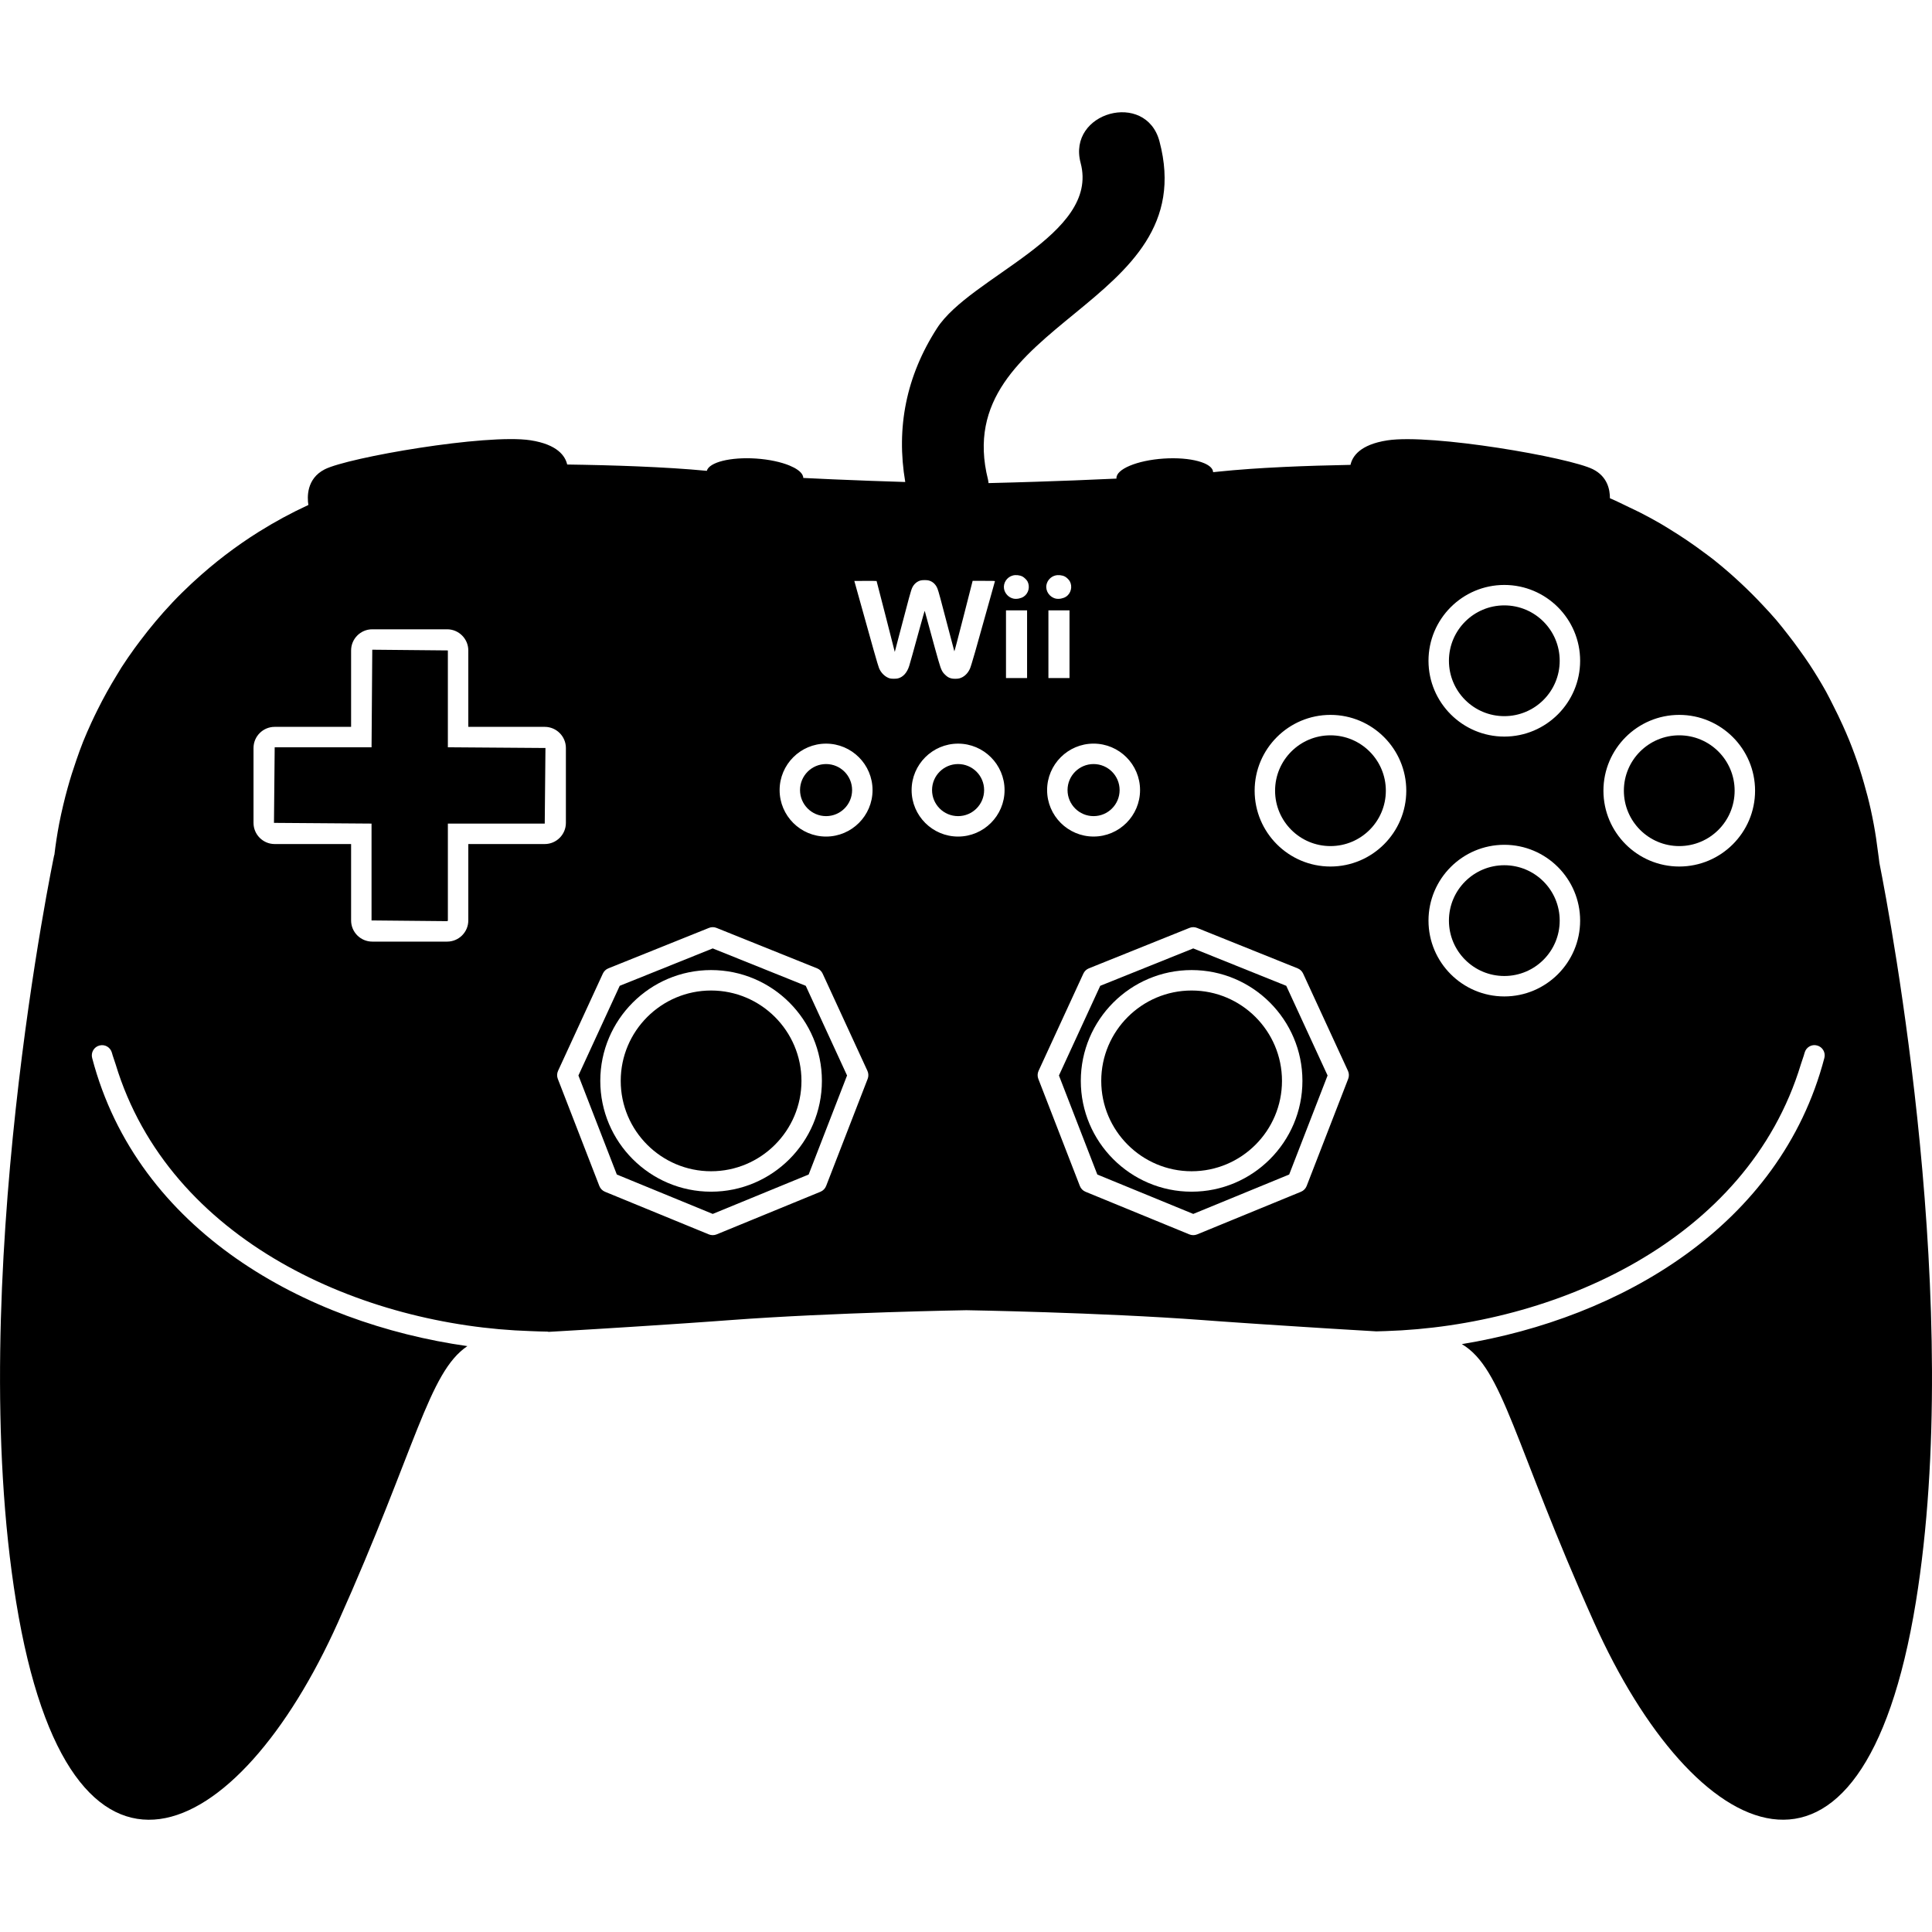 <?xml version="1.0" encoding="iso-8859-1"?>
<!-- Generator: Adobe Illustrator 16.0.0, SVG Export Plug-In . SVG Version: 6.00 Build 0)  -->
<!DOCTYPE svg PUBLIC "-//W3C//DTD SVG 1.1//EN" "http://www.w3.org/Graphics/SVG/1.1/DTD/svg11.dtd">
<svg version="1.1" id="Capa_1" xmlns="http://www.w3.org/2000/svg" xmlns:xlink="http://www.w3.org/1999/xlink" x="0px" y="0px"
	 width="578.563px" height="578.563px" viewBox="0 0 578.563 578.563" style="enable-background:new 0 0 578.563 578.563;"
	 xml:space="preserve">
<g>
	<g>
		<circle cx="286.912" cy="236.603" r="7.797"/>
		<circle cx="502.874" cy="236.786" r="16.585"/>
		<path d="M356.845,296.622c-14.92,0-27.062,12.136-27.062,27.062s12.143,27.062,27.062,27.062
			c14.921,0,27.062-12.136,27.062-27.062S371.766,296.622,356.845,296.622z"/>
		<path d="M562.367,255.012c-0.337-2.742-0.741-5.459-1.243-8.146c-0.281-1.493-0.575-2.98-0.905-4.456
			c-0.588-2.656-1.273-5.269-2.02-7.858c-0.44-1.53-0.888-3.054-1.383-4.56c-0.925-2.809-1.935-5.569-3.036-8.292
			c-0.605-1.5-1.261-2.974-1.922-4.449c-0.905-2.014-1.866-3.99-2.864-5.942c-0.71-1.396-1.389-2.809-2.147-4.174
			c-1.561-2.809-3.237-5.539-4.994-8.219c-0.998-1.524-2.062-2.993-3.121-4.468c-1.047-1.462-2.118-2.901-3.226-4.314
			c-1.181-1.512-2.356-3.023-3.599-4.486c-1.31-1.536-2.687-2.999-4.063-4.474c-2.111-2.265-4.296-4.443-6.561-6.555
			c-1.04-0.967-2.087-1.934-3.158-2.87c-1.652-1.438-3.316-2.852-5.036-4.211c-0.912-0.716-1.86-1.389-2.791-2.087
			c-3.269-2.448-6.652-4.743-10.147-6.885c-0.979-0.6-1.945-1.212-2.938-1.787c-2.001-1.157-4.033-2.258-6.102-3.311
			c-1.034-0.526-2.099-1.016-3.151-1.518c-1.946-0.924-3.85-1.91-5.845-2.742c0.006-2.699-0.808-6.512-5.055-8.666
			c-7.021-3.568-48.33-10.71-61.592-8.672c-8.238,1.267-10.502,4.822-11.041,7.338c-3.133,0.061-6.377,0.141-9.688,0.238
			c-0.208,0.006-0.416,0.013-0.625,0.019c-3.176,0.098-6.377,0.22-9.553,0.367c-0.318,0.012-0.624,0.031-0.937,0.049
			c-3.134,0.153-6.224,0.324-9.198,0.533c-0.238,0.018-0.465,0.037-0.704,0.055c-3.054,0.22-5.997,0.465-8.709,0.752
			c-0.562,0.061-1.144,0.123-1.737,0.178c0-0.025,0-0.043,0-0.067c-0.067-1.028-1.047-1.922-2.656-2.613
			c-1.077-0.459-2.436-0.826-3.996-1.083c-1.561-0.257-3.33-0.397-5.227-0.404c-0.949-0.006-1.922,0.024-2.926,0.092
			c-7.992,0.533-14.32,3.195-14.137,5.937c0,0.018,0.006,0.037,0.006,0.061c-4.192,0.202-8.396,0.374-12.454,0.533
			c-4.058,0.159-7.975,0.293-11.604,0.41c-2.418,0.08-4.7,0.147-6.812,0.208c-2.846,0.08-5.343,0.147-7.442,0.196
			c-0.061-0.343-0.061-0.661-0.152-1.016c-12.05-47.803,64.608-51.512,51.334-101.347c-4.063-15.239-27.675-8.764-23.604,6.505
			c5.765,21.641-33.018,33.96-43.017,49.486c-9.217,14.315-12.271,29.755-9.504,46.041c-6.426-0.196-13.954-0.459-21.683-0.796
			c-2.944-0.128-5.912-0.269-8.856-0.416c0-0.336-0.104-0.673-0.293-1.003c-0.563-0.992-1.928-1.928-3.837-2.718
			c-2.552-1.046-6.077-1.823-10.012-2.087c-0.961-0.061-1.897-0.098-2.809-0.092c-0.912,0-1.793,0.031-2.638,0.092
			c-1.689,0.123-3.231,0.355-4.553,0.686c-2.644,0.667-4.413,1.714-4.743,2.993c-1.555-0.147-3.164-0.288-4.816-0.416
			c-0.673-0.055-1.377-0.098-2.062-0.147c-1.016-0.073-2.026-0.147-3.066-0.214c-0.526-0.031-1.071-0.062-1.604-0.092
			c-1.224-0.074-2.442-0.147-3.685-0.208c-0.6-0.03-1.206-0.055-1.812-0.085c-1.193-0.055-2.387-0.116-3.592-0.165
			c-0.532-0.025-1.071-0.037-1.604-0.062c-1.291-0.049-2.576-0.098-3.862-0.141c-0.367-0.012-0.728-0.019-1.089-0.031
			c-1.438-0.042-2.87-0.092-4.29-0.128c-0.306-0.006-0.594-0.012-0.899-0.019c-1.481-0.037-2.95-0.073-4.388-0.098
			c-0.11,0-0.214-0.006-0.324-0.006c-1.61-0.03-3.188-0.061-4.725-0.08c-0.569-2.509-2.864-6.01-11.016-7.264
			c-13.25-2.007-54.56,5.135-61.579,8.703c-5.521,2.809-5.27,8.396-4.909,10.679c-0.042,0.019-0.085,0.043-0.128,0.062
			c-5.012,2.313-9.841,4.933-14.486,7.833c-0.098,0.061-0.196,0.116-0.294,0.177c-6.867,4.309-13.287,9.223-19.229,14.688
			c-0.293,0.27-0.594,0.533-0.887,0.808c-1.928,1.805-3.813,3.647-5.63,5.569c-0.074,0.08-0.147,0.166-0.221,0.245
			c-3.366,3.562-6.505,7.326-9.461,11.242c-0.551,0.729-1.107,1.457-1.64,2.197c-1.377,1.91-2.717,3.837-3.996,5.82
			c-0.49,0.765-0.937,1.554-1.414,2.325c-2.068,3.366-3.99,6.818-5.752,10.374c-0.63,1.267-1.255,2.54-1.842,3.831
			c-0.869,1.897-1.713,3.794-2.491,5.741c-0.734,1.824-1.383,3.69-2.032,5.557c-0.949,2.717-1.812,5.465-2.589,8.262
			c-0.471,1.708-0.924,3.427-1.328,5.166c-0.44,1.879-0.869,3.757-1.23,5.673c-0.576,3.066-1.059,6.163-1.42,9.296l-0.043-0.037
			c0,0-26.928,128.27-11.401,223.65c16.065,98.685,66.555,72.675,96.39,6.12c23.477-52.369,27.063-74.829,38.74-82.712
			C91.5,396.25,41.17,368.661,27.596,316.824c-0.429-1.64,0.551-3.311,2.185-3.733c1.64-0.446,3.305,0.551,3.733,2.179
			c0.306,1.169,0.753,2.246,1.095,3.385c16.078,53.195,74.163,78.397,124.328,79.964c1.665,0.049,3.348,0.153,4.994,0.153
			c0.129,0,0.233,0.055,0.355,0.073c1.64-0.098,3.348-0.196,5.147-0.3c2.105-0.123,4.284-0.257,6.567-0.392
			c0.808-0.049,1.628-0.099,2.448-0.147c0.985-0.061,1.977-0.122,2.993-0.184c0.71-0.043,1.414-0.085,2.136-0.135
			c1.107-0.067,2.221-0.141,3.341-0.208c0.716-0.043,1.42-0.092,2.136-0.135c1.787-0.116,3.586-0.226,5.398-0.349
			c0.306-0.019,0.612-0.043,0.918-0.061c1.518-0.099,3.036-0.202,4.56-0.301c0.728-0.049,1.457-0.098,2.185-0.146
			c1.163-0.079,2.313-0.159,3.47-0.232c0.734-0.049,1.463-0.098,2.191-0.153c1.23-0.086,2.454-0.171,3.672-0.257
			c0.612-0.043,1.23-0.086,1.836-0.129c1.817-0.128,3.623-0.263,5.385-0.392c30.784-2.307,70.729-2.962,70.729-2.962
			s39.945,0.655,70.722,2.95c1.763,0.128,3.556,0.263,5.367,0.392c0.612,0.043,1.23,0.086,1.849,0.129
			c1.229,0.085,2.46,0.171,3.702,0.257c0.661,0.043,1.316,0.092,1.977,0.135c1.285,0.085,2.577,0.177,3.874,0.263
			c0.624,0.043,1.243,0.086,1.867,0.123c3.647,0.244,7.289,0.477,10.856,0.703c0.747,0.049,1.481,0.092,2.222,0.141
			c1.102,0.067,2.191,0.141,3.274,0.208c0.783,0.05,1.548,0.099,2.319,0.147c0.918,0.055,1.823,0.11,2.724,0.165
			c0.795,0.049,1.597,0.098,2.381,0.146c3.097,0.19,6.059,0.367,8.812,0.526c0.275,0.019,0.532,0.031,0.802,0.05
			c0.942-0.013,1.897-0.062,2.846-0.086c50.165-1.567,108.25-26.77,124.328-79.964c0.343-1.145,0.789-2.216,1.095-3.385
			c0.429-1.634,2.1-2.632,3.733-2.179c1.641,0.423,2.613,2.1,2.185,3.733c-13.219,50.483-61.304,77.956-108.562,85.698
			c12.381,7.356,15.539,29.67,39.578,83.3c29.835,66.555,80.325,92.564,96.391-6.12c14.314-87.933-7.442-203.742-10.931-221.3
			C562.703,257.258,562.508,256.144,562.367,255.012z M163.129,252.76H140.24v22.883c0,3.488-2.839,6.334-6.334,6.334h-22.43
			c-3.495,0-6.334-2.846-6.334-6.334V252.76H82.253c-3.488,0-6.334-2.846-6.334-6.334v-22.423c0-3.488,2.84-6.334,6.334-6.334
			h22.889v-22.882c0-3.489,2.84-6.334,6.334-6.334h22.43c3.488,0,6.334,2.846,6.334,6.334v22.882h22.889
			c3.495,0,6.334,2.846,6.334,6.334v22.423C169.463,249.914,166.624,252.76,163.129,252.76z M259.837,323.073l-12.442,32.087
			c-0.306,0.783-0.912,1.401-1.689,1.726l-31.108,12.772c-0.373,0.147-0.765,0.227-1.163,0.227s-0.79-0.079-1.163-0.227
			l-31.102-12.772c-0.777-0.324-1.389-0.942-1.689-1.726l-12.442-32.087c-0.3-0.771-0.269-1.635,0.074-2.387l13.421-29.138
			c0.325-0.71,0.912-1.268,1.64-1.561l30.123-12.112c0.728-0.3,1.548-0.3,2.283,0l30.123,12.112c0.728,0.293,1.31,0.851,1.64,1.561
			l13.421,29.138C260.106,321.445,260.137,322.302,259.837,323.073z M247.377,250.52c-7.668,0-13.911-6.243-13.911-13.911
			c0-7.668,6.242-13.917,13.911-13.917c7.675,0,13.917,6.249,13.917,13.917C261.294,244.277,255.052,250.52,247.377,250.52z
			 M268.914,203.151c-0.563,0.147-1.916,0.147-2.43,0.006c-1.347-0.374-2.663-1.622-3.244-3.079
			c-0.386-0.979-1.781-5.887-6.665-23.464l-0.734-2.638l3.305-0.019c1.817-0.012,3.329,0.006,3.36,0.037
			c0.03,0.03,1.267,4.822,2.748,10.648l2.699,10.588l1.285-4.908c3.048-11.659,3.562-13.538,3.947-14.346
			c0.521-1.089,1.426-1.866,2.497-2.148c0.569-0.147,1.873-0.147,2.43,0c1.187,0.306,2.111,1.163,2.619,2.417
			c0.312,0.765,0.979,3.231,3.476,12.809c0.845,3.225,1.555,5.924,1.585,5.998c0.03,0.08,1.077-3.88,2.766-10.49l2.711-10.618h3.359
			c2.656,0,3.354,0.019,3.323,0.092c-0.019,0.049-0.734,2.613-1.591,5.698c-4.095,14.737-5.515,19.688-5.918,20.557
			c-0.679,1.481-1.824,2.515-3.188,2.87c-0.569,0.147-1.805,0.147-2.368,0c-0.784-0.202-1.23-0.477-1.91-1.15
			c-0.526-0.526-0.691-0.753-0.979-1.34c-0.471-0.955-0.924-2.515-3.807-13.109c-0.679-2.491-1.255-4.578-1.273-4.639
			c-0.019-0.061-0.722,2.375-1.555,5.417c-1.83,6.677-2.791,10.128-3.09,11.071C271.637,201.443,270.461,202.753,268.914,203.151z
			 M286.912,250.52c-7.674,0-13.917-6.243-13.917-13.911c0-7.668,6.242-13.917,13.917-13.917c7.674,0,13.917,6.249,13.917,13.917
			C300.829,244.277,294.586,250.52,286.912,250.52z M307.573,192.912v10.135h-3.158h-3.158v-10.135v-10.135h3.158h3.158V192.912z
			 M306.532,178.689c-0.826,0.532-2.068,0.771-3.005,0.582c-1.432-0.288-2.613-1.512-2.857-2.956
			c-0.294-1.757,0.875-3.519,2.638-3.978c0.899-0.233,2.05-0.11,2.876,0.306c0.489,0.25,1.236,0.967,1.493,1.426
			C308.534,175.66,308.025,177.735,306.532,178.689z M327.487,222.686c7.675,0,13.917,6.249,13.917,13.917
			s-6.242,13.911-13.917,13.911s-13.917-6.242-13.917-13.911S319.812,222.686,327.487,222.686z M313.962,203.047v-10.135v-10.135
			h3.158h3.158v10.135v10.135h-3.158H313.962L313.962,203.047z M316.006,172.343c0.9-0.232,2.051-0.11,2.871,0.3
			c0.495,0.25,1.193,0.918,1.469,1.401c0.894,1.566,0.385,3.678-1.12,4.645c-0.826,0.532-2.068,0.771-3.005,0.582
			c-1.854-0.374-3.164-2.222-2.864-4.033C313.589,173.854,314.642,172.698,316.006,172.343z M403.736,323.073l-12.441,32.087
			c-0.307,0.783-0.912,1.401-1.689,1.726l-31.108,12.772c-0.373,0.147-0.765,0.227-1.162,0.227c-0.398,0-0.79-0.079-1.163-0.227
			l-31.108-12.772c-0.776-0.324-1.389-0.942-1.688-1.726l-12.442-32.087c-0.3-0.771-0.27-1.635,0.073-2.387l13.422-29.138
			c0.324-0.71,0.911-1.268,1.64-1.561l30.123-12.112c0.728-0.3,1.548-0.3,2.282,0l30.123,12.112c0.729,0.293,1.31,0.851,1.64,1.561
			l13.428,29.138C404.012,321.445,404.036,322.302,403.736,323.073z M398.424,259.492c-12.521,0-22.705-10.184-22.705-22.705
			s10.184-22.705,22.705-22.705s22.706,10.184,22.706,22.705S410.945,259.492,398.424,259.492z M450.487,298.396
			c-12.521,0-22.705-10.184-22.705-22.705s10.184-22.705,22.705-22.705s22.705,10.184,22.705,22.705
			S463.009,298.396,450.487,298.396z M450.487,220.581c-12.521,0-22.705-10.184-22.705-22.705s10.184-22.705,22.705-22.705
			s22.705,10.184,22.705,22.705S463.009,220.581,450.487,220.581z M502.874,259.492c-12.521,0-22.705-10.184-22.705-22.705
			s10.184-22.705,22.705-22.705s22.705,10.184,22.705,22.705S515.396,259.492,502.874,259.492z"/>
		<path d="M357.335,284.015l-27.853,11.2l-12.368,26.854l11.493,29.657l28.728,11.8l28.727-11.8l11.5-29.657l-12.375-26.854
			L357.335,284.015z M356.845,356.867c-18.299,0-33.183-14.89-33.183-33.183s14.884-33.183,33.183-33.183
			s33.183,14.89,33.183,33.183S375.144,356.867,356.845,356.867z"/>
		<circle cx="247.377" cy="236.603" r="7.797"/>
		<path d="M212.946,296.622c-14.92,0-27.062,12.136-27.062,27.062s12.142,27.062,27.062,27.062
			c14.921,0,27.063-12.136,27.063-27.062S227.867,296.622,212.946,296.622z"/>
		<path d="M134.12,194.779l-22.638-0.214l-0.214,29.217H82.259l-0.214,22.638l29.217,0.214v29.002l22.644,0.214
			c0.122,0,0.214-0.098,0.214-0.214v-29.002h29.009l0.214-22.638l-29.223-0.214V194.779L134.12,194.779z"/>
		<circle cx="450.487" cy="197.876" r="16.585"/>
		<circle cx="327.487" cy="236.603" r="7.797"/>
		<path d="M213.436,284.015l-27.852,11.2l-12.369,26.854l11.5,29.657l28.721,11.8l28.727-11.8l11.5-29.657l-12.368-26.854
			L213.436,284.015z M212.946,356.867c-18.299,0-33.183-14.89-33.183-33.183s14.884-33.183,33.183-33.183
			s33.183,14.89,33.183,33.183S231.245,356.867,212.946,356.867z"/>
		<circle cx="450.487" cy="275.691" r="16.585"/>
		<circle cx="398.424" cy="236.786" r="16.585"/>
	</g>
</g>
<g>
</g>
<g>
</g>
<g>
</g>
<g>
</g>
<g>
</g>
<g>
</g>
<g>
</g>
<g>
</g>
<g>
</g>
<g>
</g>
<g>
</g>
<g>
</g>
<g>
</g>
<g>
</g>
<g>
</g>
</svg>
